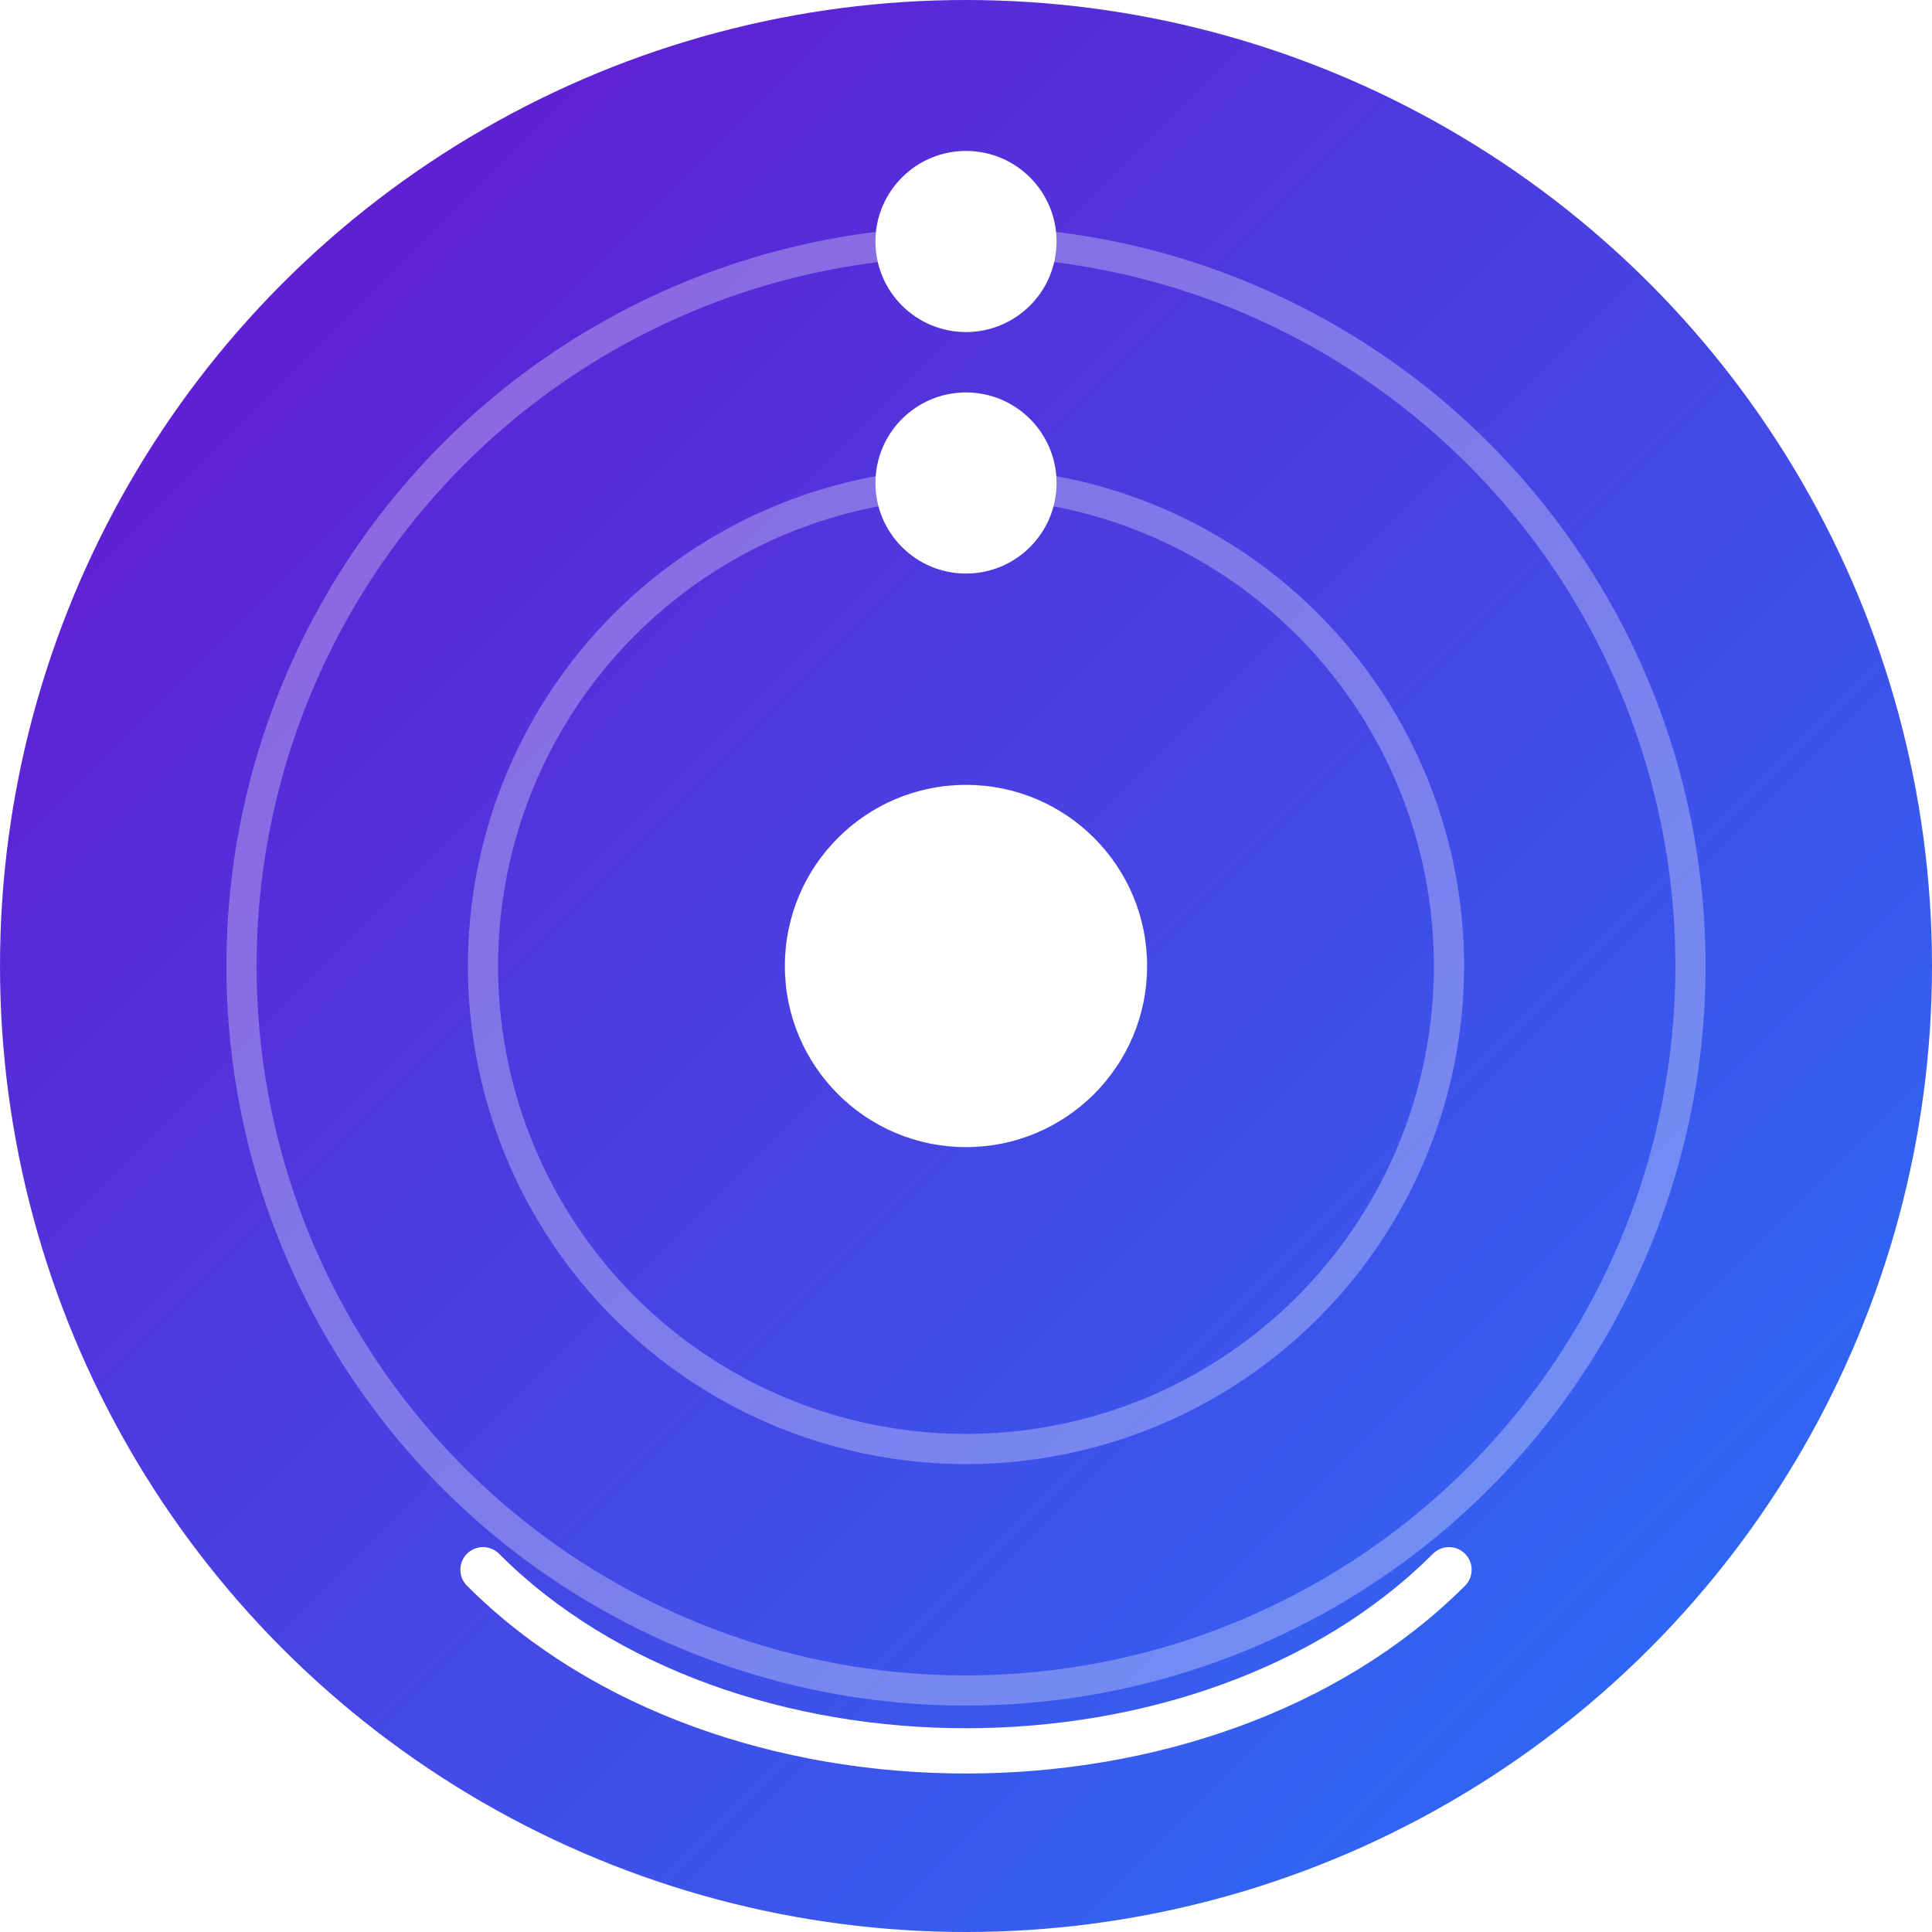 <?xml version="1.0" encoding="UTF-8"?>
<svg width="32" height="32" viewBox="0 0 32 32" fill="none" xmlns="http://www.w3.org/2000/svg">
  <defs>
    <linearGradient id="gradient" x1="0%" y1="0%" x2="100%" y2="100%">
      <stop offset="0%" style="stop-color:#6A11CB"/>
      <stop offset="100%" style="stop-color:#2575FC"/>
    </linearGradient>
    <filter id="glow" x="-50%" y="-50%" width="200%" height="200%">
      <feGaussianBlur in="SourceGraphic" stdDeviation="1" result="blur"/>
      <feComposite in="blur" in2="SourceGraphic" operator="over"/>
    </filter>
  </defs>

  <!-- Background circle -->
  <circle cx="16" cy="16" r="16" fill="url(#gradient)"/>

  <!-- Orbits -->
  <circle cx="16" cy="16" r="12" stroke="rgba(255,255,255,0.3)" stroke-width="0.5" fill="none"/>
  <circle cx="16" cy="16" r="8" stroke="rgba(255,255,255,0.3)" stroke-width="0.5" fill="none"/>

  <!-- Central point -->
  <circle cx="16" cy="16" r="3" fill="white" filter="url(#glow)"/>

  <!-- Orbiting particles -->
  <circle cx="16" cy="4" r="1.5" fill="white" filter="url(#glow)">
    <animateTransform
      attributeName="transform"
      type="rotate"
      from="0 16 16"
      to="360 16 16"
      dur="3s"
      repeatCount="indefinite"/>
  </circle>

  <circle cx="16" cy="8" r="1.5" fill="white" filter="url(#glow)">
    <animateTransform
      attributeName="transform"
      type="rotate"
      from="120 16 16"
      to="480 16 16"
      dur="4s"
      repeatCount="indefinite"/>
  </circle>

  <!-- Sound waves -->
  <path d="M16 29C19 29 22 28 24 26M16 29C13 29 10 28 8 26" stroke="white" stroke-width="0.75" stroke-linecap="round">
    <animate
      attributeName="d"
      values="M16 29C19 29 22 28 24 26M16 29C13 29 10 28 8 26;
              M16 29C19 29 22 27 24 25M16 29C13 29 10 27 8 25;
              M16 29C19 29 22 28 24 26M16 29C13 29 10 28 8 26"
      dur="1s"
      repeatCount="indefinite"/>
  </path>
</svg>
